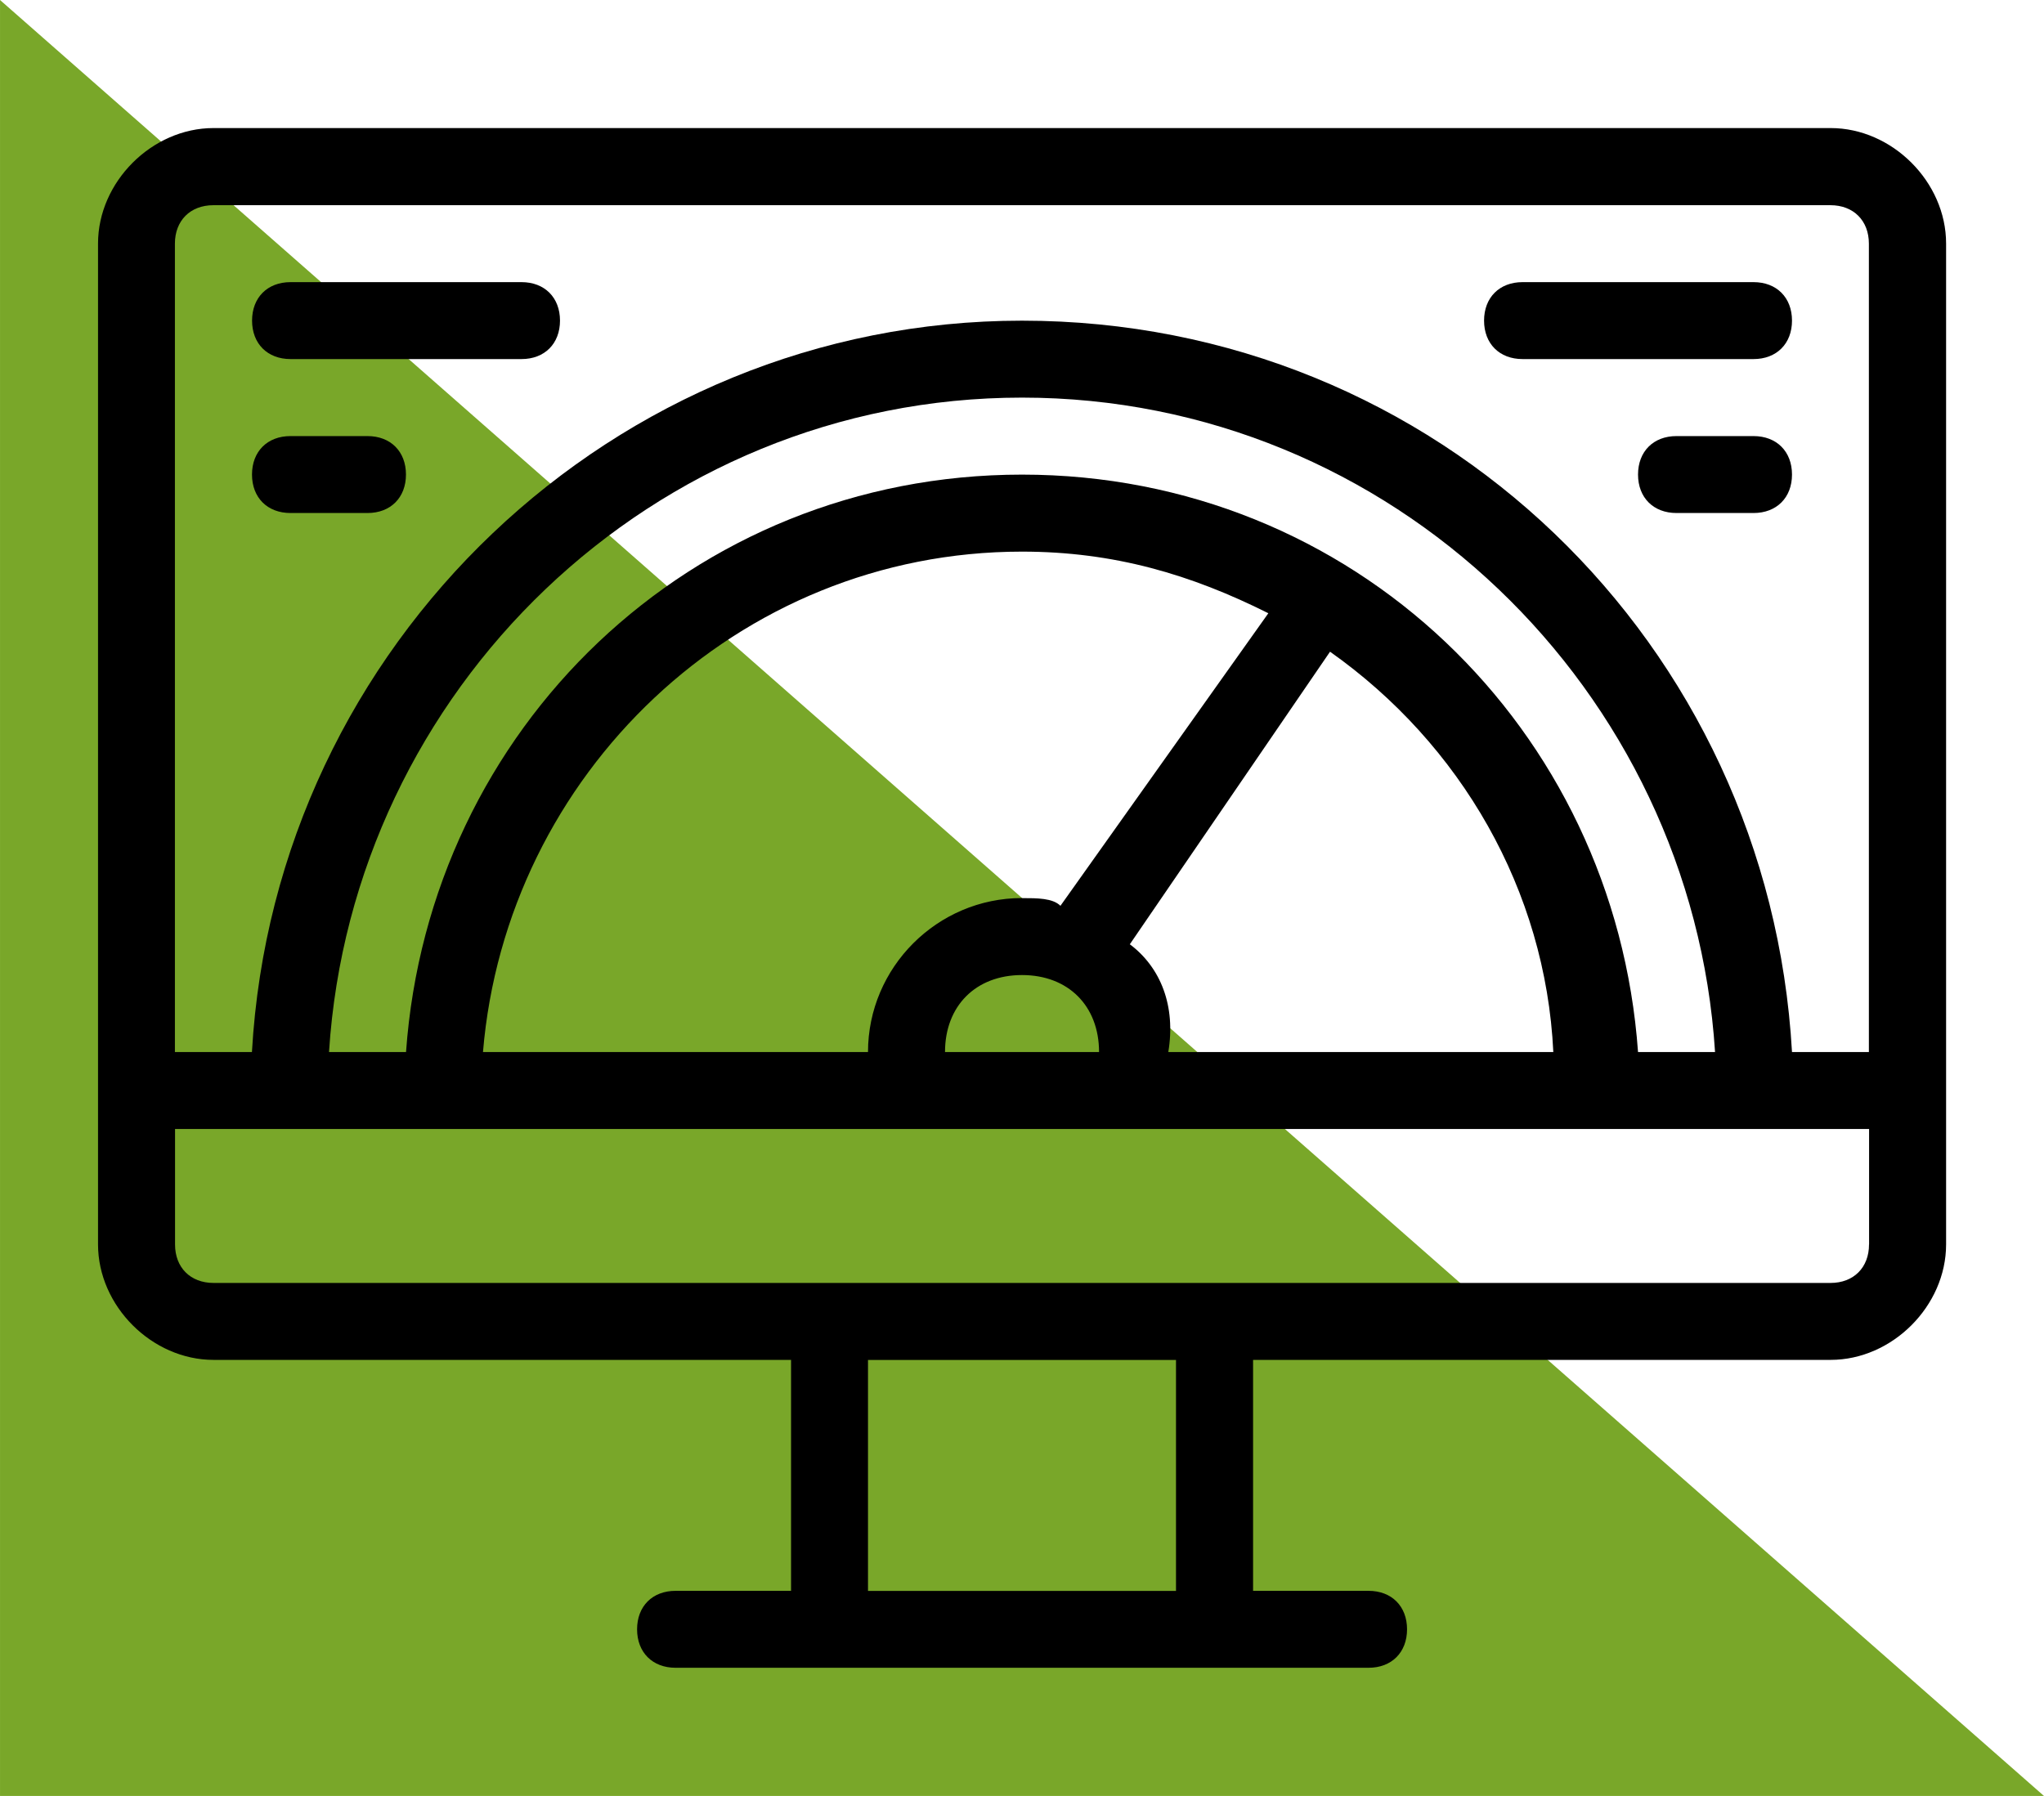 <?xml version="1.0" encoding="UTF-8"?>
<!DOCTYPE svg PUBLIC "-//W3C//DTD SVG 1.1//EN" "http://www.w3.org/Graphics/SVG/1.1/DTD/svg11.dtd">
<!-- Creator: CorelDRAW 2021.5 -->
<svg xmlns="http://www.w3.org/2000/svg" xml:space="preserve" width="50.693mm" height="44.548mm" version="1.1" style="shape-rendering:geometricPrecision; text-rendering:geometricPrecision; image-rendering:optimizeQuality; fill-rule:evenodd; clip-rule:evenodd"
viewBox="0 0 313.43 275.44"
 xmlns:xlink="http://www.w3.org/1999/xlink"
 xmlns:xodm="http://www.corel.com/coreldraw/odm/2003">
 <defs>
  <style type="text/css">
   <![CDATA[
    .fil0 {fill:#79A729}
    .fil1 {fill:black;fill-rule:nonzero}
   ]]>
  </style>
 </defs>
 <g id="Layer_x0020_1">
  <polygon class="fil0" points="0,0 0,275.44 313.43,275.44 "/>
  <g id="_105553506140416">
   <g>
    <path class="fil1" d="M280.7 19.64l-247.96 0c-9.45,0 -17.71,8.27 -17.71,17.71l0 153.5c0,9.45 8.27,17.71 17.71,17.71l88.56 0 0 35.42 -17.71 0c-3.54,0 -5.9,2.36 -5.9,5.9 0,3.54 2.36,5.9 5.9,5.9l106.27 0c3.54,0 5.9,-2.36 5.9,-5.9 0,-3.54 -2.36,-5.9 -5.9,-5.9l-17.71 0 0 -35.42 88.56 0c9.45,0 17.71,-8.27 17.71,-17.71l0 -153.5c0,-9.45 -8.27,-17.71 -17.71,-17.71zm-100.37 224.35l-47.23 0 0 -35.42 47.23 0 0 35.42zm106.27 -53.13c0,3.54 -2.36,5.9 -5.9,5.9l-247.96 0c-3.54,0 -5.9,-2.36 -5.9,-5.9l0 -17.71 259.77 0 0 17.71zm-129.88 -53.13c-12.99,0 -23.62,10.63 -23.62,23.62l-59.04 0c3.54,-42.51 38.97,-76.75 82.65,-76.75 14.17,0 25.98,3.54 37.78,9.45l-31.88 44.87c-1.18,-1.18 -3.54,-1.18 -5.9,-1.18zm-11.81 23.62c0,-7.08 4.72,-11.81 11.81,-11.81 7.08,0 11.81,4.72 11.81,11.81l-23.62 0zm28.34 -16.53l30.7 -44.87c20.07,14.17 33.06,36.6 34.24,61.4l-59.04 0c1.18,-7.08 -1.18,-12.99 -5.9,-16.53zm77.93 16.53c-3.54,-49.59 -43.69,-88.56 -94.46,-88.56 -50.77,0 -90.92,38.97 -94.46,88.56l-11.81 0c3.54,-55.5 49.59,-100.37 106.27,-100.37 56.68,0 102.73,44.87 106.27,100.37l-11.81 0zm35.42 0l-11.81 0c-3.54,-62.58 -54.31,-112.17 -118.08,-112.17 -62.58,0 -114.53,49.59 -118.08,112.17l-11.81 0 0 -123.98c0,-3.54 2.36,-5.9 5.9,-5.9l247.96 0c3.54,0 5.9,2.36 5.9,5.9l0 123.98z"/>
    <g>
     <path class="fil1" d="M79.97 55.07l-35.42 0c-3.54,0 -5.9,-2.36 -5.9,-5.9 0,-3.54 2.36,-5.9 5.9,-5.9l35.42 0c3.54,0 5.9,2.36 5.9,5.9 0,3.54 -2.36,5.9 -5.9,5.9z"/>
    </g>
    <g>
     <path class="fil1" d="M56.35 78.68l-11.81 0c-3.54,0 -5.9,-2.36 -5.9,-5.9 0,-3.54 2.36,-5.9 5.9,-5.9l11.81 0c3.54,0 5.9,2.36 5.9,5.9 0,3.54 -2.36,5.9 -5.9,5.9z"/>
    </g>
    <g>
     <path class="fil1" d="M268.89 55.07l-35.42 0c-3.54,0 -5.9,-2.36 -5.9,-5.9 0,-3.54 2.36,-5.9 5.9,-5.9l35.42 0c3.54,0 5.9,2.36 5.9,5.9 0,3.54 -2.36,5.9 -5.9,5.9z"/>
    </g>
    <g>
     <path class="fil1" d="M268.89 78.68l-11.81 0c-3.54,0 -5.9,-2.36 -5.9,-5.9 0,-3.54 2.36,-5.9 5.9,-5.9l11.81 0c3.54,0 5.9,2.36 5.9,5.9 0,3.54 -2.36,5.9 -5.9,5.9z"/>
    </g>
   </g>
  </g>
 </g>
</svg>
